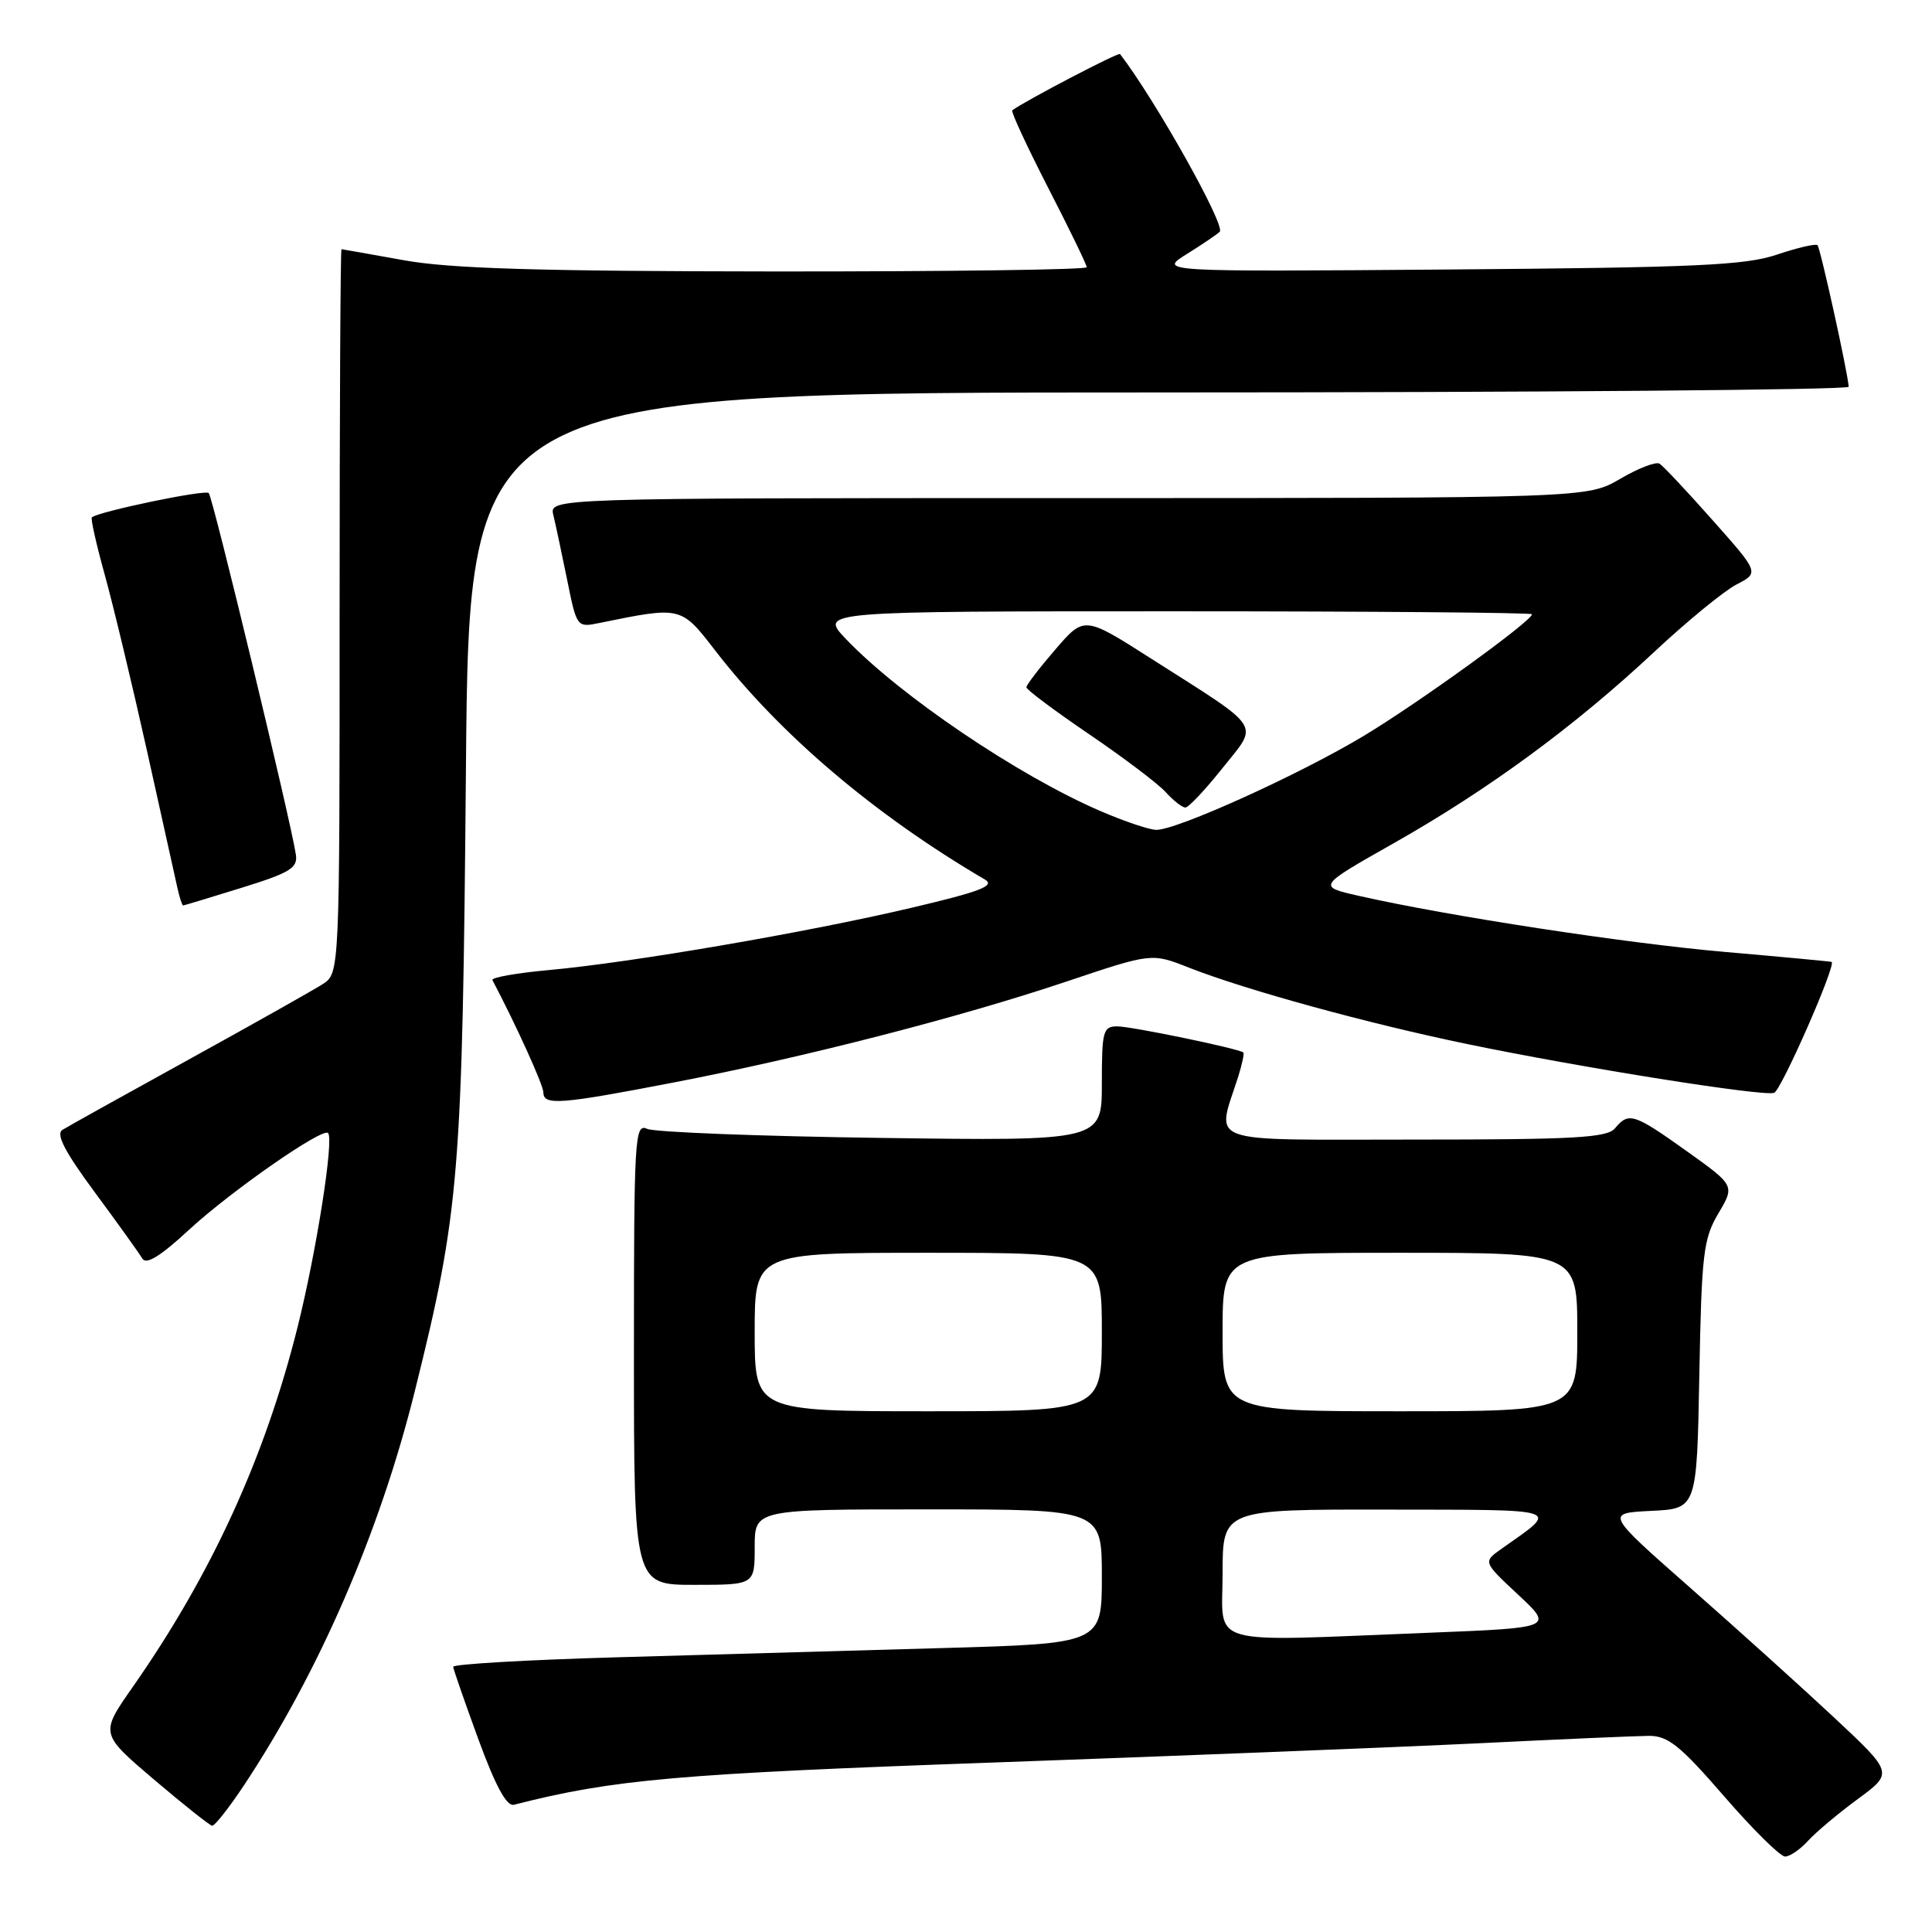 <?xml version="1.0" encoding="UTF-8" standalone="no"?>
<!DOCTYPE svg PUBLIC "-//W3C//DTD SVG 1.1//EN" "http://www.w3.org/Graphics/SVG/1.1/DTD/svg11.dtd" >
<svg xmlns="http://www.w3.org/2000/svg" xmlns:xlink="http://www.w3.org/1999/xlink" version="1.1" viewBox="0 0 256 256">
 <g >
 <path fill="currentColor"
d=" M 239.58 243.91 C 240.62 242.77 243.58 240.28 246.17 238.38 C 250.87 234.92 250.87 234.92 243.09 227.64 C 238.80 223.63 230.22 215.89 224.01 210.43 C 212.73 200.50 212.73 200.50 218.78 200.20 C 224.84 199.91 224.84 199.91 225.17 182.20 C 225.47 166.12 225.70 164.16 227.69 160.79 C 229.88 157.09 229.88 157.09 223.51 152.54 C 216.49 147.53 215.81 147.32 214.00 149.50 C 212.95 150.76 208.71 151.00 187.36 151.00 C 159.03 151.00 161.18 151.78 164.09 142.59 C 164.59 140.99 164.89 139.58 164.75 139.46 C 164.16 138.95 149.93 136.00 148.05 136.00 C 146.16 136.00 146.00 136.60 146.00 143.59 C 146.00 151.18 146.00 151.18 116.75 150.78 C 100.66 150.56 86.71 150.02 85.75 149.58 C 84.10 148.83 84.00 150.61 84.00 179.39 C 84.00 210.00 84.00 210.00 92.00 210.00 C 100.00 210.00 100.00 210.00 100.00 205.00 C 100.00 200.00 100.00 200.00 123.00 200.00 C 146.00 200.00 146.00 200.00 146.00 208.89 C 146.00 217.78 146.00 217.78 124.75 218.38 C 113.06 218.71 93.71 219.26 81.75 219.60 C 69.79 219.94 60.02 220.51 60.05 220.86 C 60.08 221.21 61.59 225.55 63.40 230.50 C 65.67 236.69 67.14 239.39 68.10 239.14 C 81.27 235.77 89.76 235.03 132.00 233.53 C 156.48 232.65 185.28 231.51 196.00 230.99 C 206.72 230.46 216.85 230.02 218.50 230.01 C 221.02 230.00 222.63 231.30 228.44 238.00 C 232.25 242.40 235.89 246.00 236.53 246.00 C 237.17 246.00 238.54 245.06 239.58 243.91 Z  M 32.29 236.62 C 42.25 221.61 50.31 203.05 54.95 184.39 C 60.90 160.48 61.27 155.88 61.74 101.75 C 62.16 52.00 62.16 52.00 153.58 52.00 C 203.86 52.00 244.98 51.66 244.96 51.25 C 244.87 49.48 241.21 32.87 240.83 32.49 C 240.60 32.26 238.18 32.82 235.45 33.74 C 231.24 35.16 224.72 35.45 192.00 35.71 C 153.50 36.01 153.50 36.01 157.26 33.66 C 159.33 32.37 161.29 31.04 161.62 30.71 C 162.43 29.90 153.07 13.22 148.41 7.16 C 148.21 6.89 135.68 13.44 134.13 14.62 C 133.93 14.78 136.07 19.39 138.88 24.87 C 141.70 30.35 144.00 35.09 144.00 35.41 C 144.00 35.74 125.44 35.98 102.75 35.97 C 71.26 35.94 59.61 35.59 53.50 34.48 C 49.10 33.69 45.39 33.03 45.25 33.02 C 45.11 33.01 45.00 54.59 45.00 80.98 C 45.00 128.95 45.00 128.95 42.75 130.41 C 41.51 131.20 33.53 135.70 25.00 140.40 C 16.47 145.10 8.94 149.29 8.26 149.72 C 7.38 150.28 8.60 152.63 12.57 158.00 C 15.62 162.12 18.44 166.06 18.85 166.75 C 19.36 167.63 21.21 166.50 25.04 162.96 C 30.57 157.85 42.72 149.39 43.47 150.13 C 44.27 150.94 41.95 165.72 39.45 175.77 C 35.12 193.11 28.04 208.59 17.57 223.56 C 13.26 229.72 13.26 229.72 20.38 235.78 C 24.30 239.11 27.77 241.87 28.11 241.92 C 28.44 241.96 30.32 239.58 32.29 236.62 Z  M 89.24 143.44 C 106.54 140.11 127.28 134.78 141.34 130.05 C 152.60 126.27 152.60 126.27 157.52 128.21 C 165.10 131.19 181.25 135.62 194.50 138.36 C 209.74 141.51 233.59 145.30 235.08 144.81 C 236.01 144.50 243.35 127.81 242.70 127.46 C 242.59 127.40 236.30 126.81 228.72 126.15 C 215.61 125.02 191.85 121.38 180.03 118.70 C 174.55 117.46 174.55 117.46 184.73 111.70 C 197.23 104.62 208.65 96.24 219.12 86.45 C 223.49 82.36 228.43 78.31 230.09 77.45 C 233.11 75.89 233.11 75.89 226.94 68.94 C 223.55 65.11 220.38 61.74 219.90 61.44 C 219.42 61.14 217.07 62.05 214.68 63.45 C 210.32 66.00 210.32 66.00 141.55 66.00 C 72.78 66.00 72.78 66.00 73.32 68.25 C 73.62 69.49 74.44 73.35 75.15 76.83 C 76.43 83.16 76.44 83.16 79.47 82.54 C 90.28 80.33 90.23 80.32 94.76 86.19 C 103.37 97.34 115.89 107.97 130.50 116.54 C 131.92 117.37 129.91 118.14 120.63 120.32 C 106.81 123.57 83.61 127.55 72.71 128.54 C 68.42 128.93 65.06 129.53 65.25 129.87 C 68.35 135.75 72.00 143.78 72.00 144.75 C 72.00 146.51 74.21 146.34 89.24 143.44 Z  M 32.00 117.64 C 38.39 115.66 39.46 115.02 39.21 113.27 C 38.60 109.05 28.20 65.87 27.66 65.33 C 27.18 64.84 13.11 67.77 12.17 68.55 C 11.99 68.70 12.76 72.12 13.88 76.16 C 15.00 80.20 17.52 90.70 19.48 99.50 C 21.43 108.30 23.26 116.51 23.53 117.75 C 23.81 118.99 24.14 119.99 24.27 119.98 C 24.40 119.97 27.88 118.92 32.00 117.64 Z  M 162.00 208.50 C 162.00 200.00 162.00 200.00 183.75 200.03 C 207.55 200.07 206.67 199.77 198.95 205.23 C 196.50 206.96 196.50 206.96 201.18 211.32 C 205.85 215.69 205.85 215.69 189.27 216.35 C 159.29 217.53 162.00 218.31 162.00 208.50 Z  M 100.00 176.50 C 100.00 166.00 100.00 166.00 123.00 166.00 C 146.00 166.00 146.00 166.00 146.00 176.50 C 146.00 187.00 146.00 187.00 123.00 187.00 C 100.00 187.00 100.00 187.00 100.00 176.50 Z  M 162.00 176.50 C 162.00 166.00 162.00 166.00 185.50 166.00 C 209.00 166.00 209.00 166.00 209.00 176.50 C 209.00 187.00 209.00 187.00 185.50 187.00 C 162.00 187.00 162.00 187.00 162.00 176.50 Z  M 145.82 107.47 C 134.93 102.79 119.21 92.15 112.05 84.63 C 108.61 81.00 108.61 81.00 155.80 81.00 C 181.76 81.00 203.00 81.18 203.00 81.39 C 203.00 82.27 188.01 93.11 180.75 97.48 C 172.22 102.62 155.87 110.02 153.20 109.96 C 152.26 109.94 148.94 108.82 145.82 107.47 Z  M 161.97 101.80 C 166.82 95.72 167.54 96.83 152.58 87.30 C 143.67 81.61 143.67 81.61 139.84 86.06 C 137.73 88.50 136.00 90.76 136.00 91.07 C 136.00 91.38 139.74 94.18 144.32 97.29 C 148.89 100.40 153.46 103.85 154.47 104.97 C 155.48 106.09 156.65 107.00 157.07 107.00 C 157.49 107.00 159.69 104.66 161.97 101.80 Z "/>
</g>
</svg>